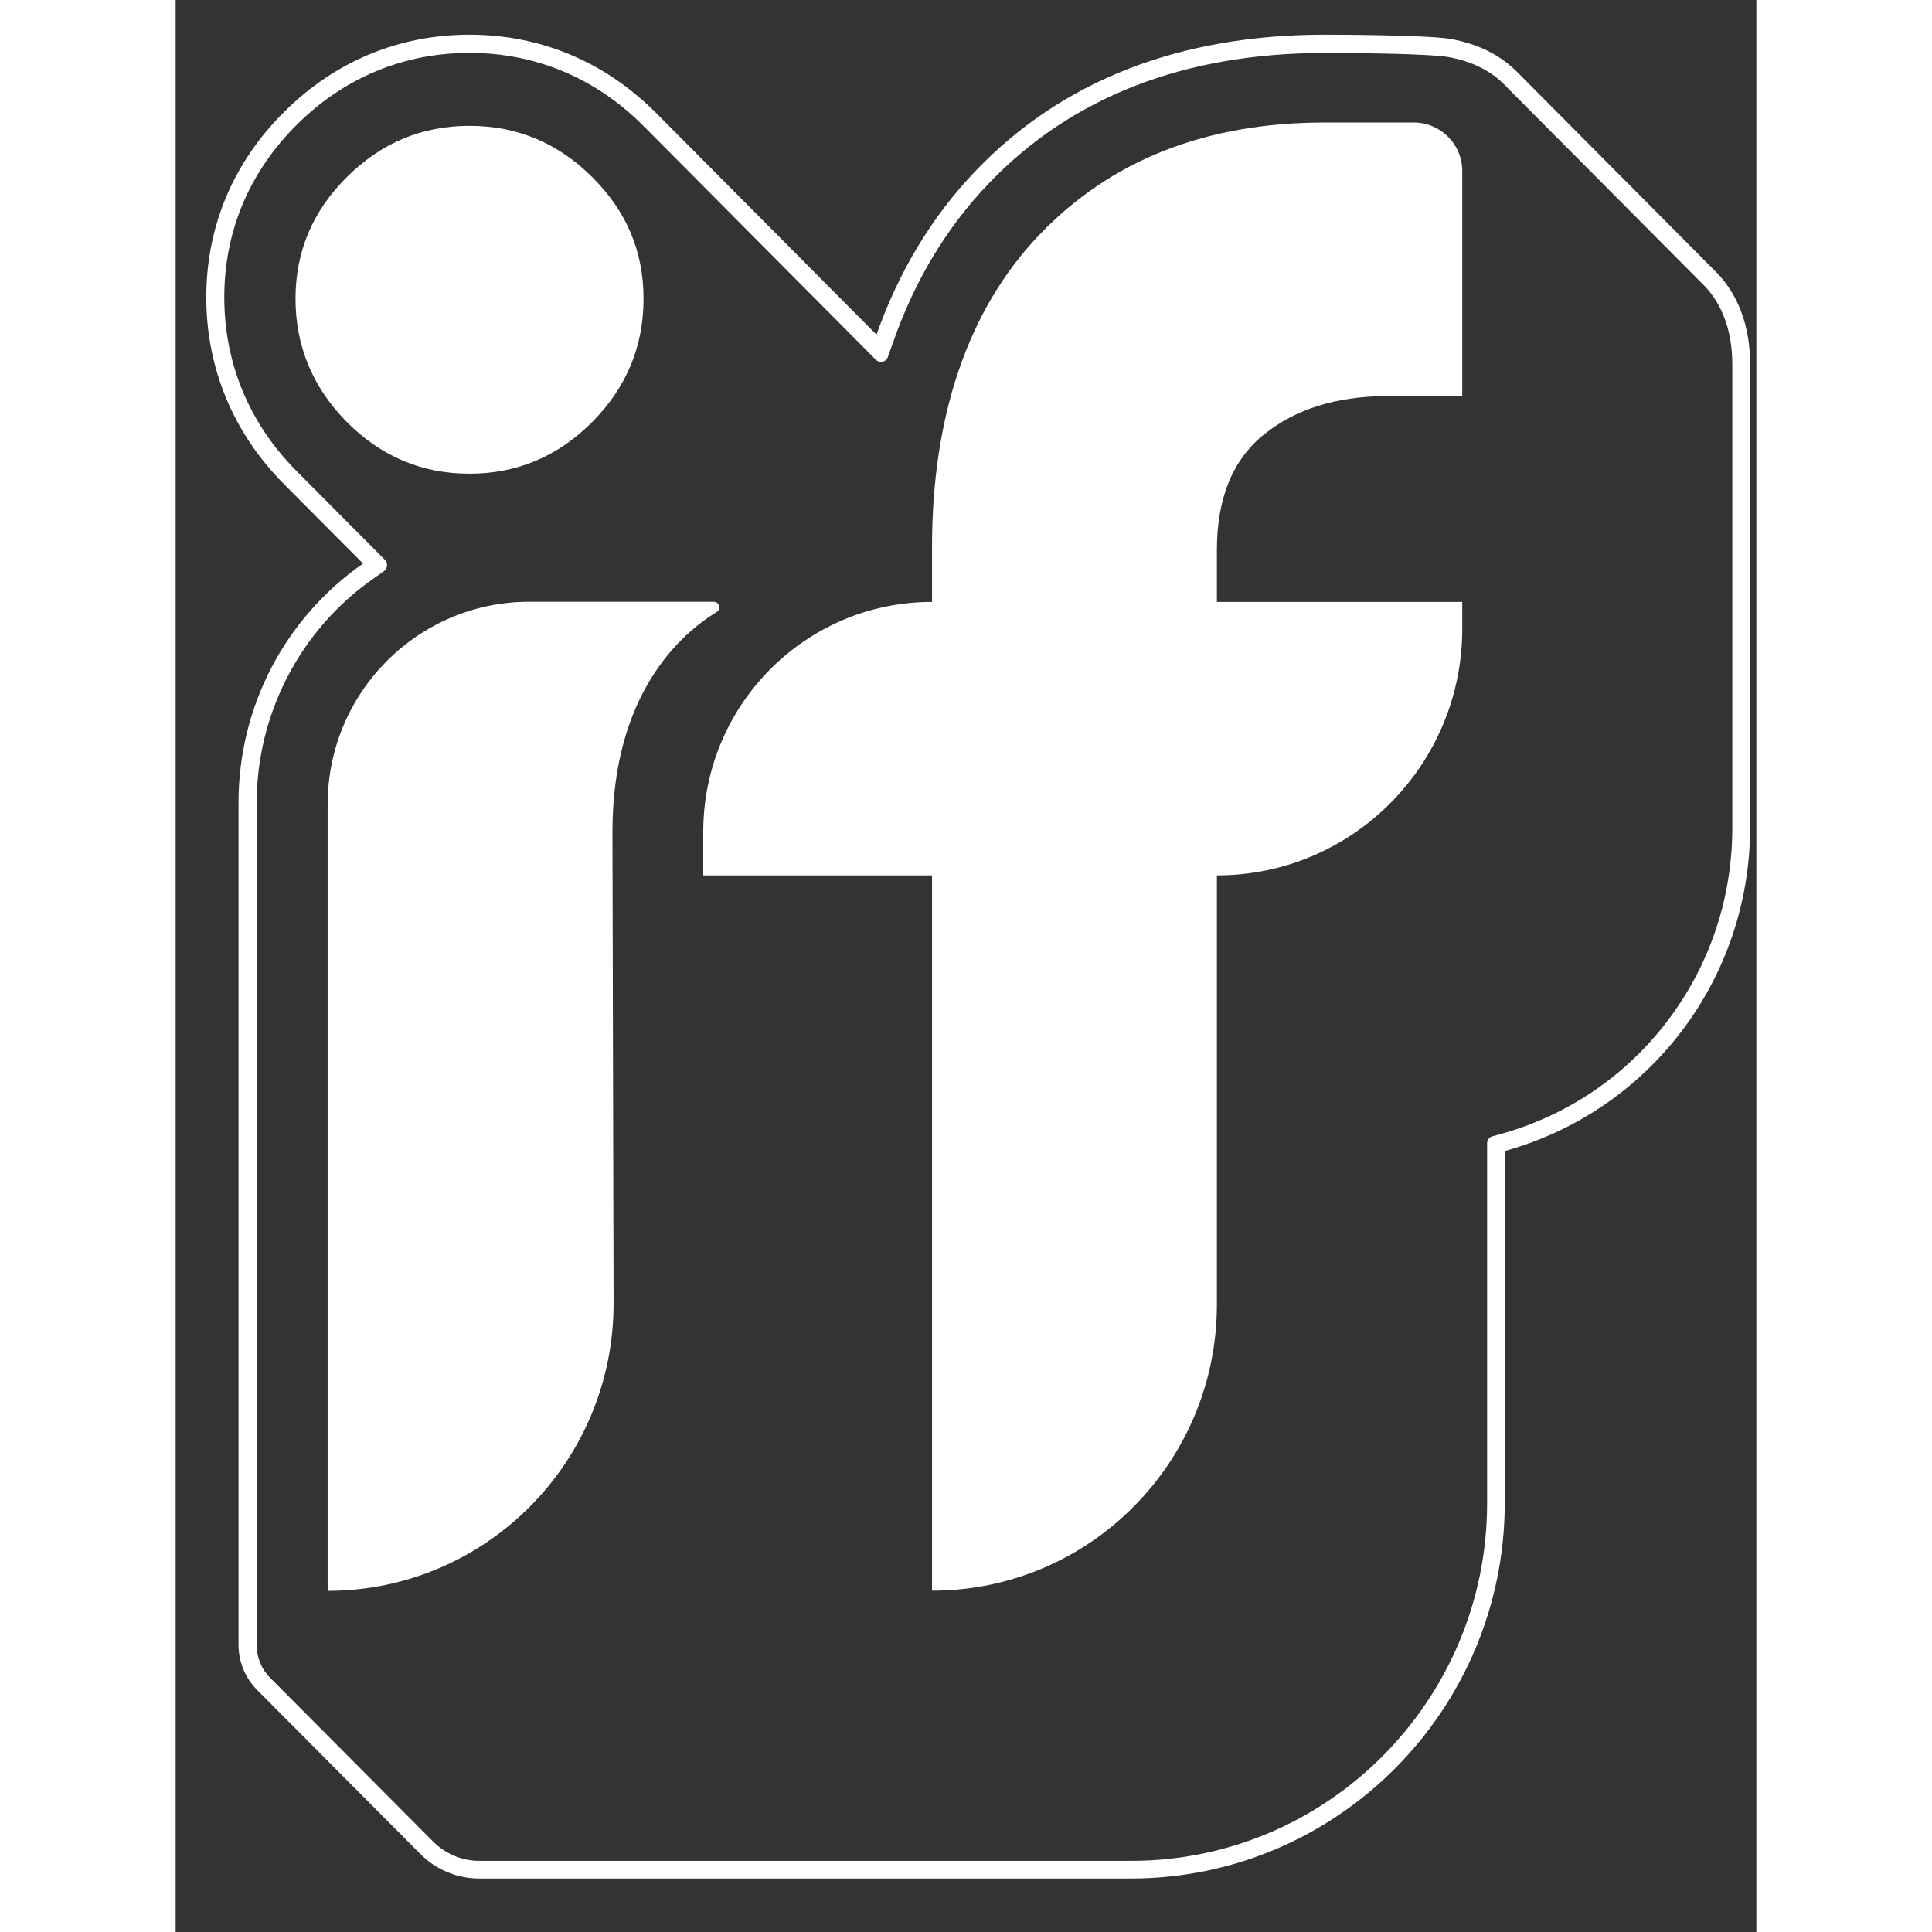 <svg width="16" height="16" viewBox="0 0 18 22" fill="none" xmlns="http://www.w3.org/2000/svg">
<rect x="0" y="0" width="18" height="22" fill="#333333" stroke="none"/>
<path d="M3.346 0.602C4.094 0.602 4.774 0.885 5.313 1.42L7.836 3.958L7.973 4.096C8.017 4.14 8.091 4.123 8.11 4.065L8.176 3.881C8.419 3.189 8.782 2.588 9.254 2.094C10.198 1.104 11.489 0.603 13.087 0.603C13.549 0.603 14.302 0.615 14.489 0.649C14.764 0.697 14.986 0.81 15.149 0.982H15.151L15.152 0.986L17.406 3.252C17.616 3.468 17.726 3.778 17.726 4.151V9.424C17.726 10.227 17.471 10.986 16.991 11.621C16.511 12.254 15.851 12.701 15.084 12.915L14.995 12.939C14.958 12.949 14.934 12.982 14.934 13.02V17.117C14.934 19.363 13.115 21.19 10.881 21.19H3.458C3.261 21.19 3.073 21.111 2.933 20.971L1.074 19.103C0.976 19.005 0.923 18.872 0.923 18.734V9.143C0.923 8.127 1.42 7.17 2.253 6.588L2.372 6.504C2.414 6.474 2.42 6.412 2.383 6.375L2.28 6.271L1.377 5.364C0.839 4.823 0.554 4.139 0.554 3.385C0.554 2.632 0.839 1.959 1.38 1.42C1.917 0.885 2.597 0.602 3.346 0.602ZM3.346 0.395C2.543 0.395 1.812 0.699 1.236 1.274C0.655 1.85 0.349 2.581 0.349 3.385C0.349 4.19 0.655 4.93 1.231 5.51L2.134 6.417C1.243 7.04 0.716 8.047 0.716 9.142V18.729C0.716 18.922 0.792 19.107 0.928 19.244L2.787 21.112C2.965 21.291 3.206 21.391 3.457 21.391H10.877C13.226 21.391 15.135 19.472 15.135 17.111V13.107C16.786 12.649 17.929 11.148 17.929 9.418V4.149C17.929 3.721 17.797 3.361 17.549 3.105L15.294 0.838C15.101 0.635 14.841 0.501 14.521 0.444C14.258 0.397 13.173 0.395 13.085 0.395C11.43 0.395 10.089 0.919 9.105 1.95C8.612 2.466 8.235 3.091 7.981 3.811L5.459 1.274C4.879 0.699 4.15 0.395 3.346 0.395Z" fill="white"/>
<path d="M4.974 9.474C4.974 7.893 5.759 7.214 6.161 6.969C6.215 6.936 6.191 6.852 6.127 6.852H4.025C2.758 6.854 1.731 7.886 1.731 9.16V18.115C3.529 18.115 4.987 16.65 4.987 14.843L4.974 9.474Z" fill="white"/>
<path d="M3.346 5.394C3.888 5.394 4.352 5.198 4.743 4.806C5.133 4.413 5.328 3.946 5.328 3.402C5.328 2.859 5.133 2.404 4.743 2.016C4.352 1.627 3.888 1.433 3.346 1.433C2.805 1.433 2.341 1.627 1.95 2.016C1.559 2.404 1.365 2.867 1.365 3.402C1.365 3.938 1.56 4.413 1.95 4.806C2.341 5.199 2.805 5.394 3.346 5.394Z" fill="white"/>
<path d="M12.398 4.944C12.753 4.658 13.216 4.514 13.788 4.51H14.651V1.949C14.651 1.643 14.404 1.395 14.1 1.395C14.1 1.395 13.095 1.395 13.085 1.395C11.734 1.395 10.65 1.822 9.836 2.673C9.021 3.526 8.613 4.738 8.613 6.232V6.854C7.174 6.854 6.008 8.026 6.008 9.472V9.968H8.613V18.113C10.405 18.113 11.857 16.654 11.857 14.853V9.968C13.4 9.968 14.651 8.71 14.651 7.16V6.854H11.857V6.261C11.857 5.673 12.037 5.233 12.398 4.943V4.944Z" fill="white"/>
</svg>
